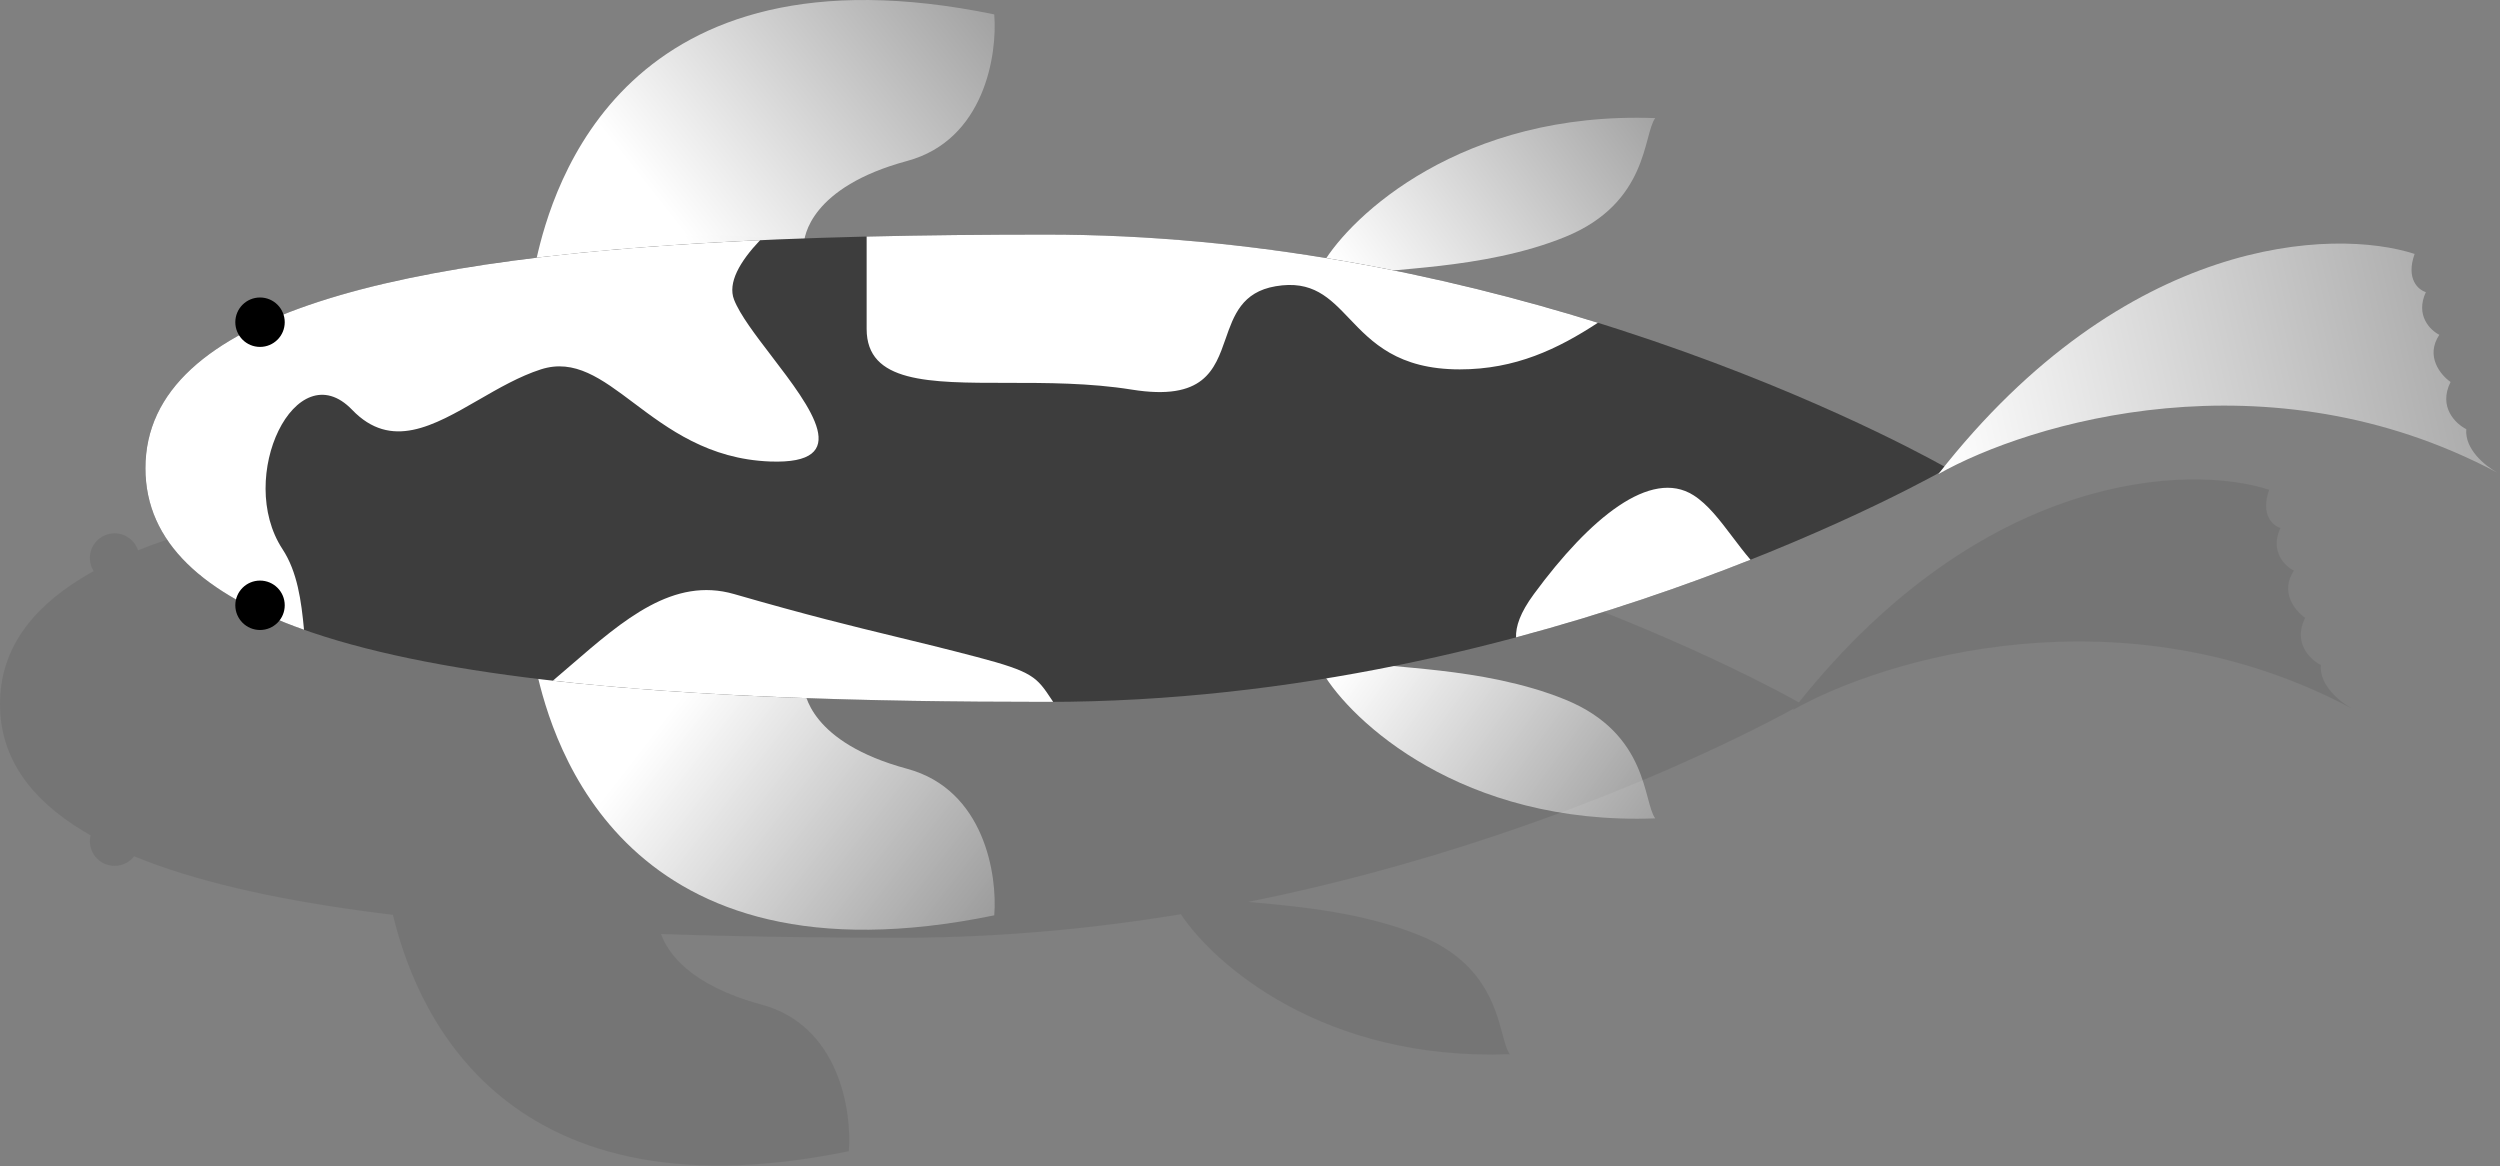 <svg width="328" height="153" viewBox="0 0 328 153" fill="none" xmlns="http://www.w3.org/2000/svg">
<rect x="0" y="0" width="328" height="153" fill="#808080" stroke="none"/>
<path fill-rule="evenodd" clip-rule="evenodd" d="M171.574 51.51C178.442 48.298 187.276 46.038 198.085 46.438L171.574 51.51ZM163.778 66.422L198.085 46.438C197.693 46.966 197.442 47.901 197.126 49.077C196.152 52.707 194.56 58.639 186.295 62.015C178.901 65.035 170.399 65.814 165.052 66.304C164.604 66.345 164.179 66.384 163.778 66.422ZM118.203 61.721C131.025 61.721 143.37 62.903 154.931 64.804C157.359 61.145 162.899 55.568 171.574 51.51L118.203 61.721ZM308.533 92.939C306.893 92.007 304.279 89.863 304.497 87.25C303.121 86.562 300.783 84.361 302.434 81.059C301.156 80.175 299.073 77.699 300.96 74.869C299.781 74.28 297.776 72.334 299.191 69.269C298.209 68.974 296.538 67.559 297.717 64.258C287.219 60.855 260.332 61.762 236.011 92.153C233.24 90.598 216.051 81.229 190.562 73.292L190.562 73.292C189.172 72.859 187.758 72.431 186.32 72.008C179.328 69.953 171.776 68.034 163.778 66.422L118.203 61.721L118.203 61.72C110.128 61.72 102.242 61.797 94.622 61.98C91.873 62.046 89.159 62.126 86.483 62.221C86.921 60.095 89.174 54.969 99.933 52.061C110.095 49.314 111.788 38.098 111.365 32.833C63.14 22.884 53.546 54.989 51.338 64.751C38.049 66.364 26.72 68.748 18.113 72.199C17.686 70.907 16.469 69.974 15.033 69.974C13.243 69.974 11.791 71.426 11.791 73.216C11.791 73.847 11.971 74.436 12.283 74.934C11.734 75.238 11.201 75.547 10.686 75.864C3.825 80.079 0 85.482 0 92.376C0 99.347 3.91 104.793 10.914 109.028C11.23 109.219 11.553 109.408 11.881 109.594C11.822 109.839 11.791 110.094 11.791 110.357C11.791 112.148 13.243 113.6 15.033 113.6C16.076 113.6 17.003 113.108 17.596 112.344C18.626 112.767 19.697 113.175 20.806 113.568C29.079 116.496 39.515 118.577 51.551 120.027C54.139 130.717 64.547 160.694 111.365 151.036C111.788 145.771 110.095 134.554 99.933 131.808C90.474 129.251 87.59 124.98 86.733 122.541C96.753 122.893 107.306 123.032 118.203 123.032L118.203 123.032C118.5 123.032 118.797 123.032 119.093 123.031C131.596 122.977 143.638 121.806 154.931 119.949C159.282 126.505 173.622 139.22 198.085 138.315C197.693 137.787 197.442 136.852 197.126 135.676C196.152 132.045 194.56 126.114 186.295 122.738C178.901 119.717 170.399 118.938 165.052 118.448L165.049 118.448C164.602 118.407 164.178 118.368 163.778 118.33C169.356 117.207 174.717 115.933 179.823 114.568V114.568C191.594 111.421 202.007 107.787 210.587 104.383L210.587 104.383C223.671 99.192 232.494 94.535 235.378 92.951L235.226 93.145C247.162 86.394 278.466 76.954 308.533 92.939ZM308.918 93.145C308.798 93.085 308.669 93.016 308.533 92.939C308.661 93.007 308.79 93.076 308.918 93.145Z" fill="#151515" fill-opacity="0.1"/>
<path d="M217.167 15.495C191.731 14.554 177.238 28.338 173.541 34.612L179.087 36.083C181.059 35.102 194.433 35.542 205.376 31.072C216.32 26.601 215.565 17.652 217.167 15.495Z" fill="url(#paint0_linear_179_529)"/>
<path d="M217.167 107.371C191.731 108.312 177.238 94.528 173.541 88.254L179.087 86.783C181.059 87.764 194.433 87.324 205.376 91.794C216.32 96.265 215.565 105.214 217.167 107.371Z" fill="url(#paint1_linear_179_529)"/>
<path d="M130.447 1.89C81.868 -8.132 72.489 24.52 70.372 34.02C79.122 34.02 105.466 32.929 105.466 32.105C105.466 31.075 106.313 24.551 119.015 21.118C129.176 18.371 130.87 7.155 130.447 1.89Z" fill="url(#paint2_linear_179_529)"/>
<path d="M130.447 120.092C81.868 130.114 72.489 97.462 70.372 87.962C79.122 87.962 105.466 89.053 105.466 89.877C105.466 90.907 106.313 97.431 119.015 100.864C129.176 103.611 130.87 114.827 130.447 120.092Z" fill="url(#paint3_linear_179_529)"/>
<path d="M19.082 61.433C19.082 87.078 72.003 92.089 137.284 92.089C202.566 92.089 255.487 61.433 255.487 61.433C255.487 61.433 202.566 30.777 137.284 30.777C72.003 30.777 19.082 35.788 19.082 61.433Z" fill="#3D3D3D"/>
<path fill-rule="evenodd" clip-rule="evenodd" d="M113.703 31.037C121.323 30.854 129.209 30.777 137.285 30.777C164.544 30.777 189.647 36.122 209.643 42.349C204.386 45.788 198.823 48.463 191.522 48.463C183.39 48.463 179.987 44.896 177.044 41.81C174.439 39.08 172.194 36.726 167.351 37.557C162.943 38.312 161.871 41.381 160.802 44.442C159.369 48.546 157.94 52.636 148.486 51.116C142.983 50.232 137.284 50.232 132.131 50.232C121.825 50.232 113.703 50.232 113.703 43.157V31.037ZM229.668 73.44C221.088 76.844 210.675 80.478 198.904 83.625C198.862 82.189 199.42 80.428 201.249 77.94C208.619 67.918 216.577 61.433 222.178 64.97C224.067 66.163 225.655 68.263 227.302 70.441L227.302 70.441C228.066 71.451 228.843 72.478 229.668 73.44ZM138.174 92.087C137.878 92.088 137.581 92.089 137.285 92.089C113.379 92.089 91.132 91.417 72.533 89.306C73.329 88.632 74.118 87.951 74.901 87.275C81.844 81.279 88.365 75.648 96.312 77.94C106.058 80.752 111.753 82.133 117.488 83.524L117.488 83.524L117.488 83.524C120.772 84.321 124.068 85.12 128.147 86.194C135.565 88.146 136.002 88.805 138.02 91.854C138.07 91.93 138.121 92.008 138.174 92.087ZM39.887 82.624C26.765 77.98 19.082 71.204 19.082 61.433C19.082 40.946 52.856 33.627 99.725 31.512C97.06 34.318 95.448 37.119 96.312 39.325C97.081 41.291 99.113 43.95 101.232 46.721L101.232 46.722C106.42 53.509 112.121 60.967 101.028 60.549C92.968 60.245 87.653 56.253 83.142 52.864C78.91 49.685 75.385 47.036 70.961 48.463C68.162 49.366 65.446 50.933 62.813 52.452C56.85 55.891 51.313 59.085 46.201 53.769C38.831 46.105 30.873 62.612 37.063 72.045C39.018 75.024 39.532 78.826 39.887 82.624Z" fill="white"/>
<path d="M327.614 61.995C297.548 46.011 266.244 55.451 254.308 62.202C278.832 30.838 306.187 29.875 316.799 33.314C315.62 36.616 317.29 38.031 318.273 38.325C316.858 41.391 318.862 43.336 320.041 43.926C318.155 46.756 320.238 49.232 321.515 50.116C319.864 53.417 322.203 55.618 323.578 56.306C323.361 58.919 325.975 61.063 327.614 61.995C327.743 62.064 327.871 62.132 328 62.202C327.88 62.141 327.75 62.072 327.614 61.995Z" fill="url(#paint4_linear_179_529)"/>
<circle r="3.242" transform="matrix(-1 0 0 1 34.115 42.273)" fill="black"/>
<circle r="3.242" transform="matrix(-1 0 0 1 34.115 79.414)" fill="black"/>
<defs>
<linearGradient id="paint0_linear_179_529" x1="175.759" y1="35.201" x2="226.414" y2="-1.706" gradientUnits="userSpaceOnUse">
<stop stop-color="white"/>
<stop offset="1" stop-color="white" stop-opacity="0"/>
</linearGradient>
<linearGradient id="paint1_linear_179_529" x1="175.759" y1="87.665" x2="226.414" y2="124.572" gradientUnits="userSpaceOnUse">
<stop stop-color="white"/>
<stop offset="1" stop-color="white" stop-opacity="0"/>
</linearGradient>
<linearGradient id="paint2_linear_179_529" x1="91.006" y1="32.546" x2="144.654" y2="-9.606" gradientUnits="userSpaceOnUse">
<stop stop-color="white"/>
<stop offset="1" stop-color="white" stop-opacity="0"/>
</linearGradient>
<linearGradient id="paint3_linear_179_529" x1="91.006" y1="89.436" x2="146.128" y2="132.178" gradientUnits="userSpaceOnUse">
<stop stop-color="white"/>
<stop offset="1" stop-color="white" stop-opacity="0"/>
</linearGradient>
<linearGradient id="paint4_linear_179_529" x1="254.308" y1="62.023" x2="358.656" y2="38.441" gradientUnits="userSpaceOnUse">
<stop stop-color="white"/>
<stop offset="1" stop-color="white" stop-opacity="0"/>
</linearGradient>
</defs>
</svg>
